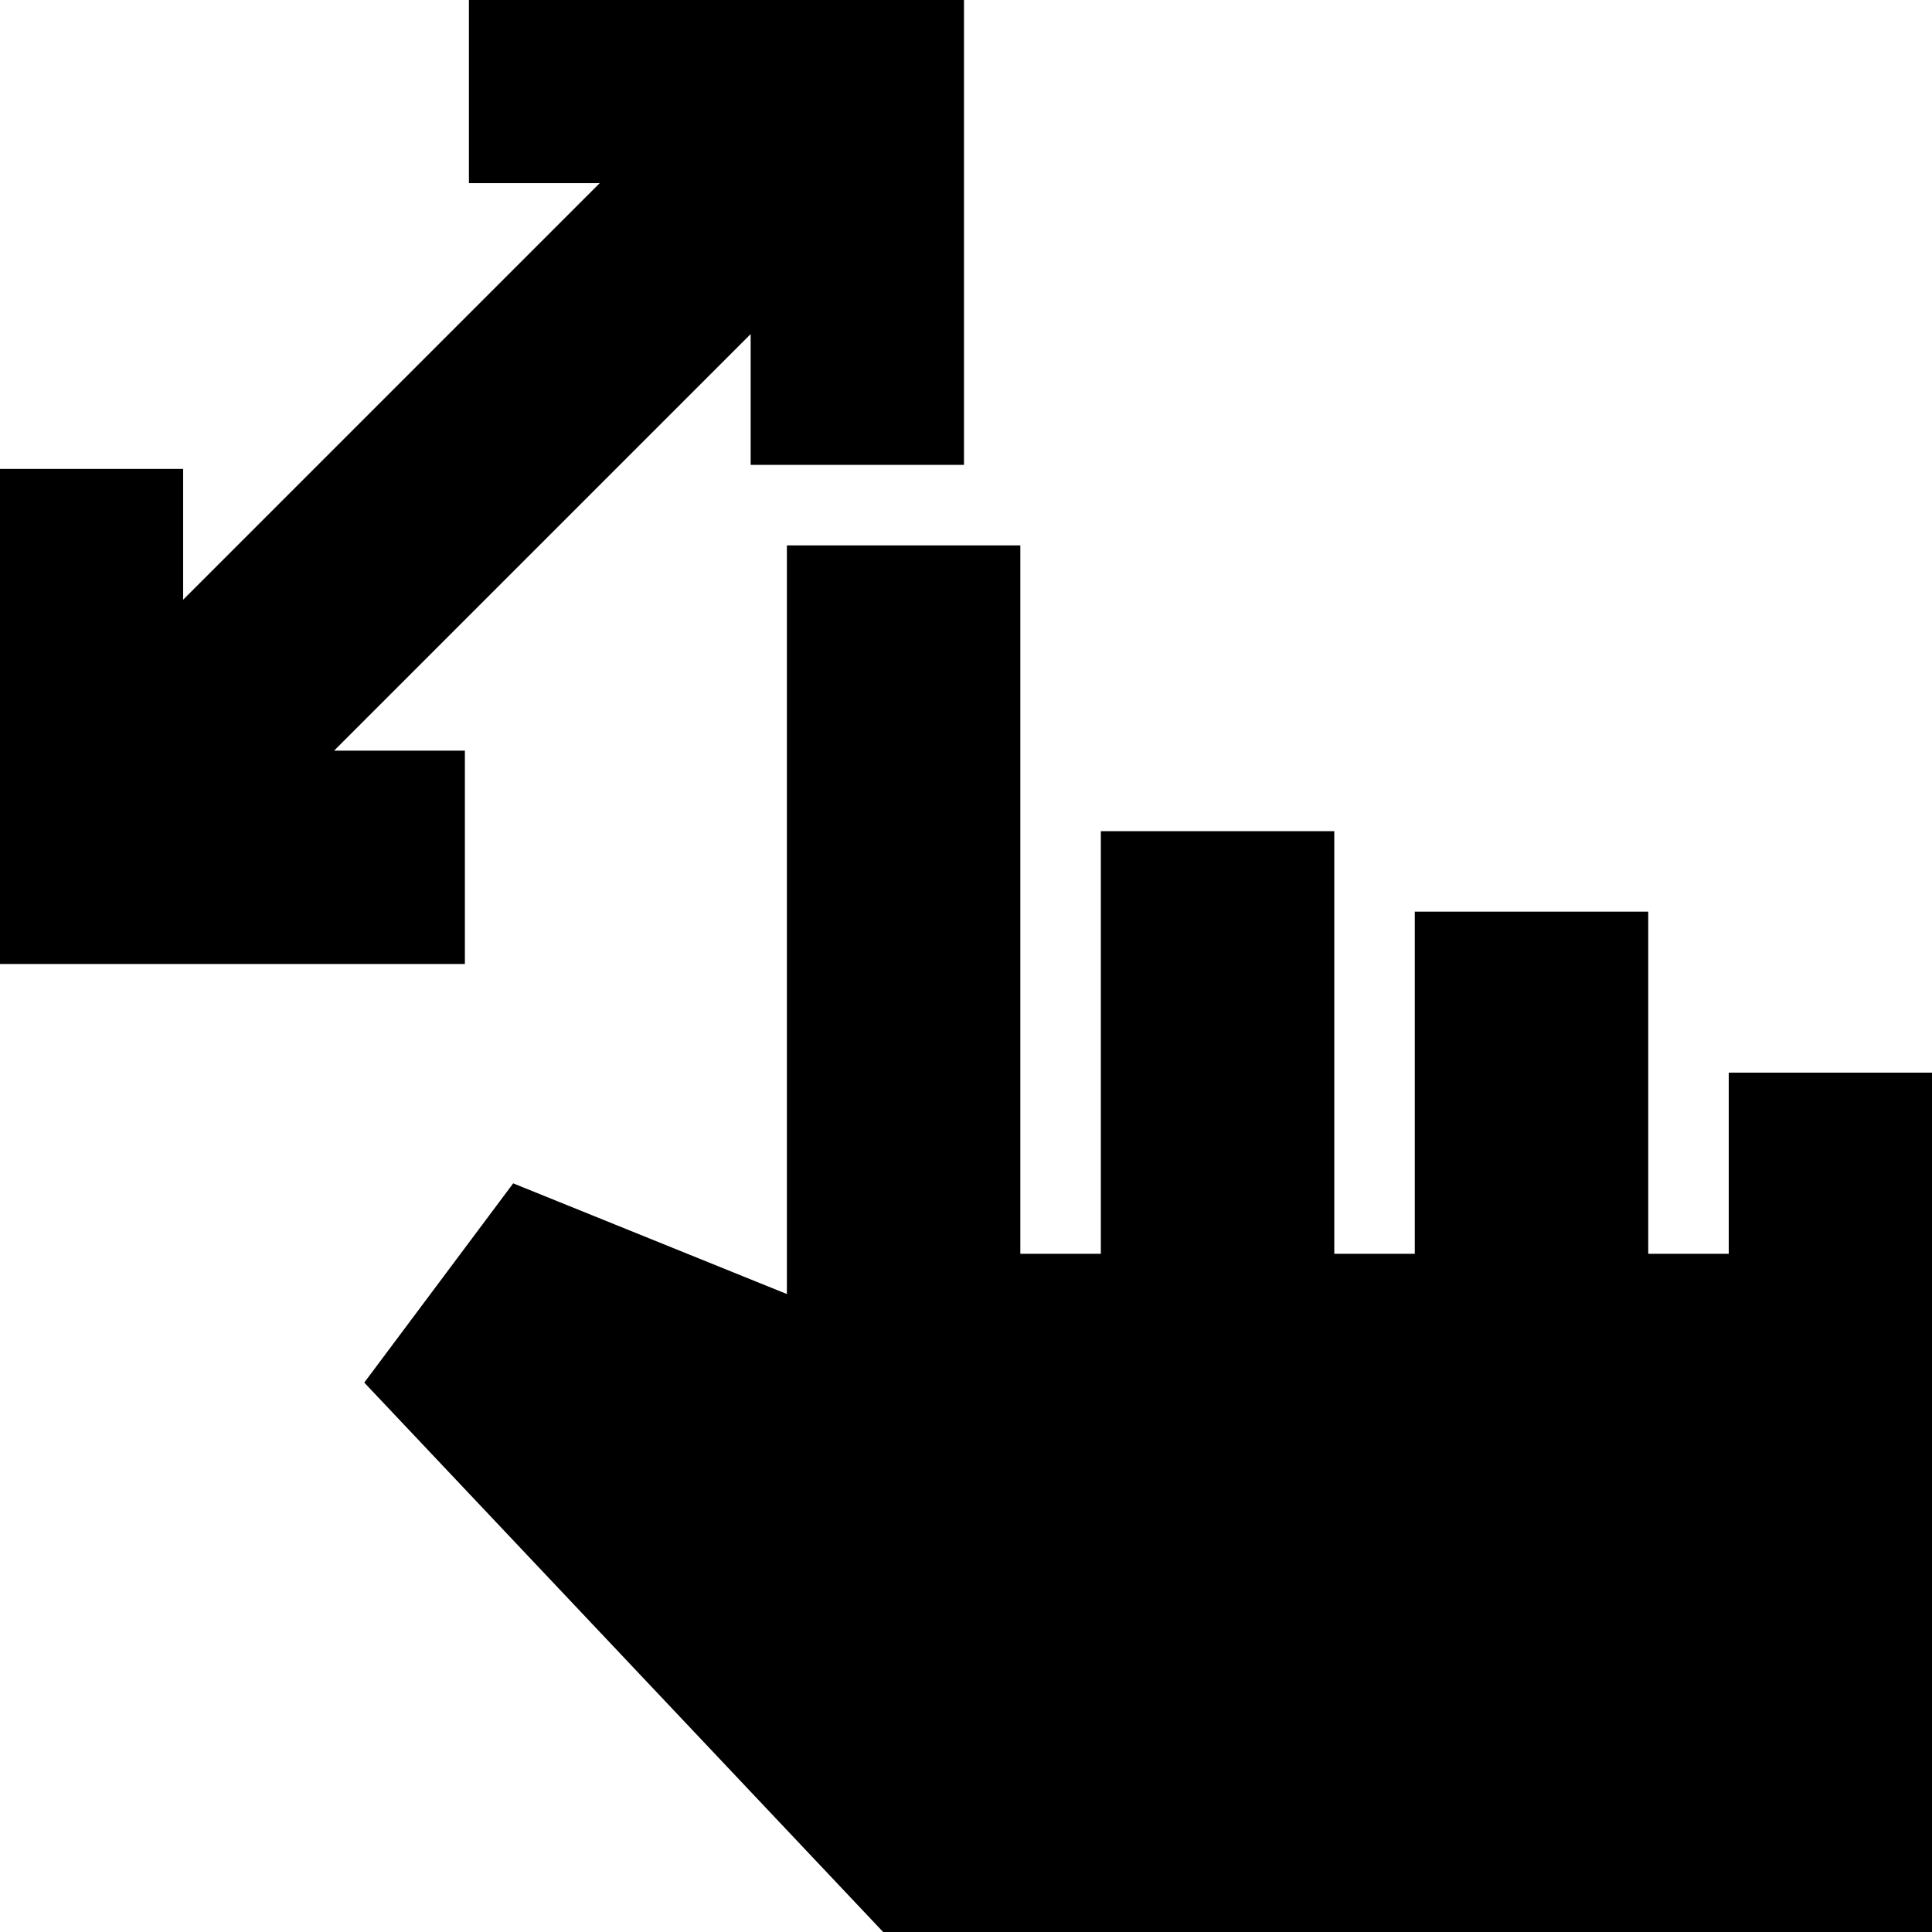 <svg xmlns="http://www.w3.org/2000/svg" height="24" viewBox="0 -960 960 960" width="24"><path d="M373-729v-65L166-587h65v106H-15v-246H91v65l207-207h-65v-106h246v246H373Zm80 744L181-273l74-99 136 55v-372h116v352h40v-210h116v210h40v-170h116v170h40v-90h116V15H453Z"/></svg>